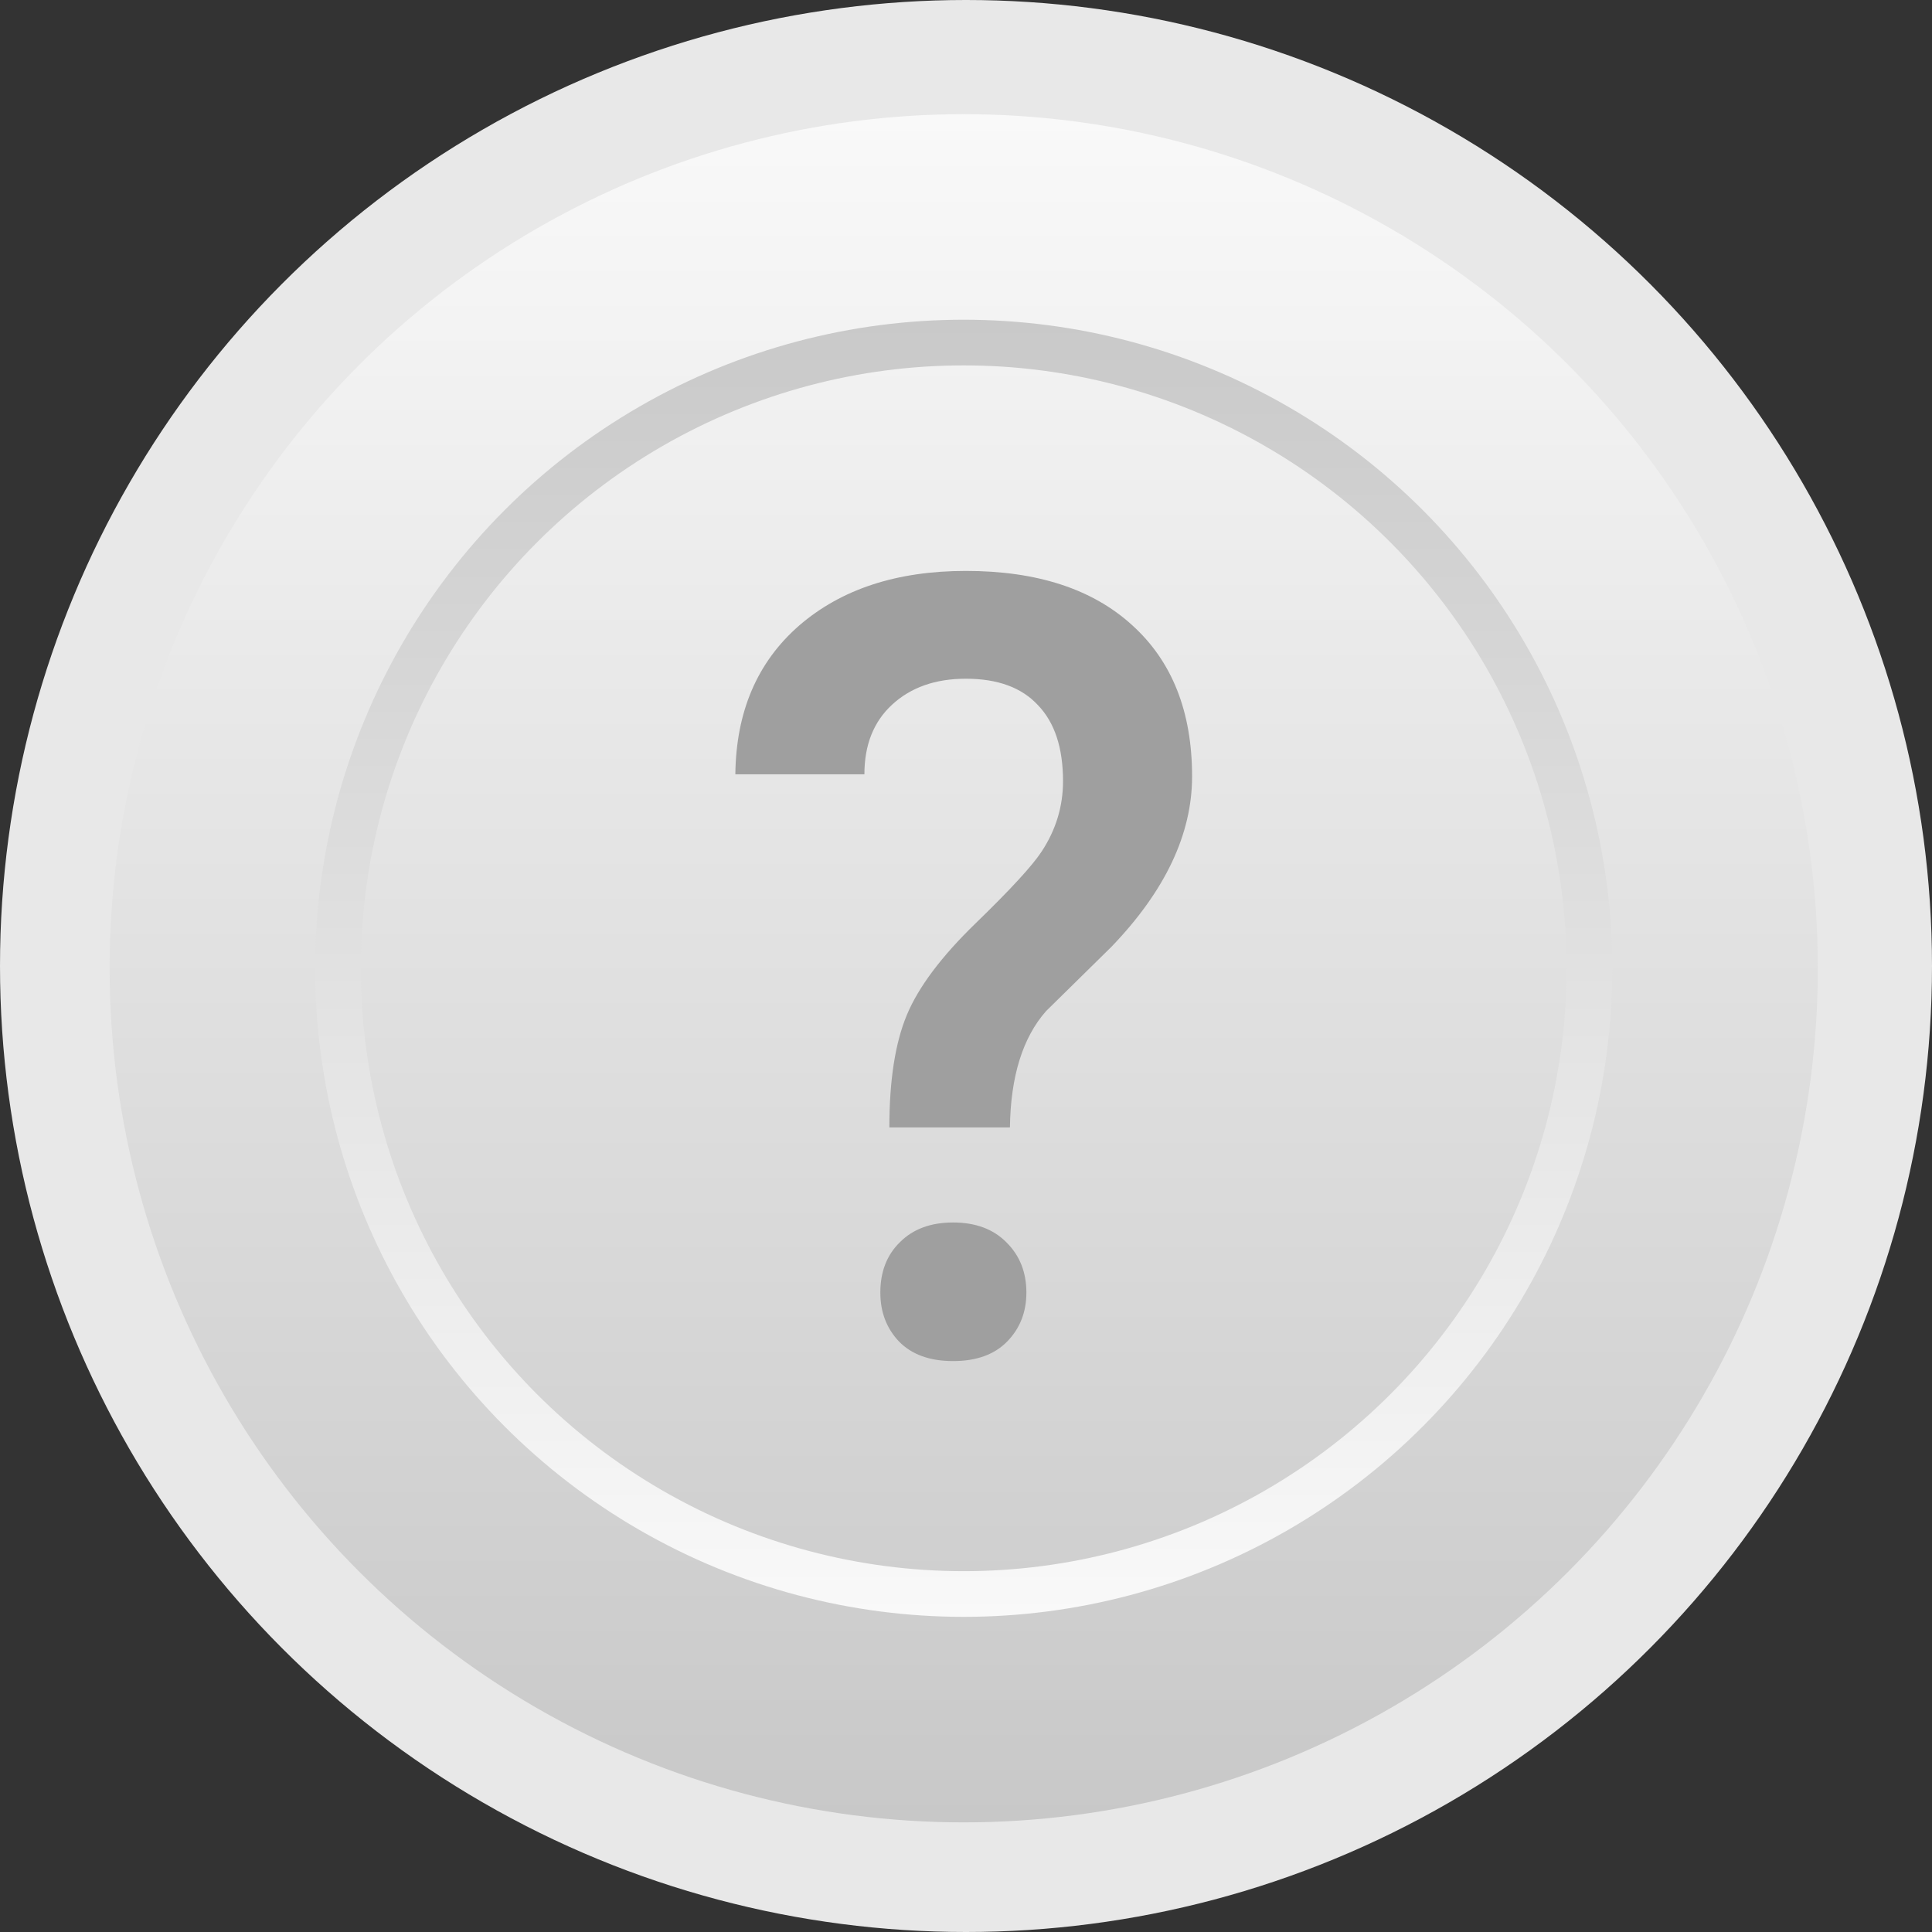 <svg width="423" height="423" viewBox="0 0 423 423" fill="none" xmlns="http://www.w3.org/2000/svg">
<rect x="0" y="0" width="423" height="423" fill="#333333" stroke="none"/>
<circle cx="211.5" cy="211.5" r="211.5" fill="url(#paint0_linear)"/>
<circle cx="211" cy="212" r="187" fill="url(#paint1_linear)"/>
<circle cx="211" cy="212" r="137" stroke="url(#paint2_linear)" stroke-width="10"/>
<path d="M194.721 246.844C194.721 236.535 196 228.319 198.558 222.196C201.116 216.073 206.155 209.369 213.674 202.083C221.271 194.719 226.078 189.487 228.093 186.387C231.194 181.659 232.744 176.543 232.744 171.04C232.744 163.754 230.922 158.213 227.279 154.415C223.713 150.539 218.442 148.601 211.465 148.601C204.798 148.601 199.411 150.5 195.302 154.298C191.271 158.019 189.256 163.096 189.256 169.529H161C161.155 155.81 165.806 144.959 174.953 136.975C184.178 128.992 196.349 125 211.465 125C227.047 125 239.178 128.953 247.86 136.859C256.62 144.765 261 155.81 261 169.994C261 182.628 255.109 195.068 243.326 207.315L229.023 221.382C223.907 227.196 221.271 235.683 221.116 246.844H194.721ZM192.744 283.002C192.744 278.429 194.178 274.747 197.047 271.957C199.915 269.089 203.791 267.655 208.674 267.655C213.636 267.655 217.55 269.128 220.419 272.073C223.287 274.941 224.721 278.584 224.721 283.002C224.721 287.265 223.326 290.83 220.535 293.698C217.744 296.566 213.791 298 208.674 298C203.558 298 199.605 296.566 196.814 293.698C194.101 290.83 192.744 287.265 192.744 283.002Z" fill="#9F9F9F"/>
<defs>
<linearGradient id="paint0_linear" x1="211.5" y1="0" x2="211.5" y2="423" gradientUnits="userSpaceOnUse">
<stop stop-color="#E8E8E8"/>
<stop offset="0.989" stop-color="#E8E8E8"/>
</linearGradient>
<linearGradient id="paint1_linear" x1="211" y1="25" x2="211" y2="399" gradientUnits="userSpaceOnUse">
<stop stop-color="#F9F9F9"/>
<stop offset="1" stop-color="#C8C8C8"/>
</linearGradient>
<linearGradient id="paint2_linear" x1="211" y1="70" x2="211" y2="354" gradientUnits="userSpaceOnUse">
<stop stop-color="#C9C9C9"/>
<stop offset="1" stop-color="#F9F9F9"/>
</linearGradient>
</defs>
</svg>
